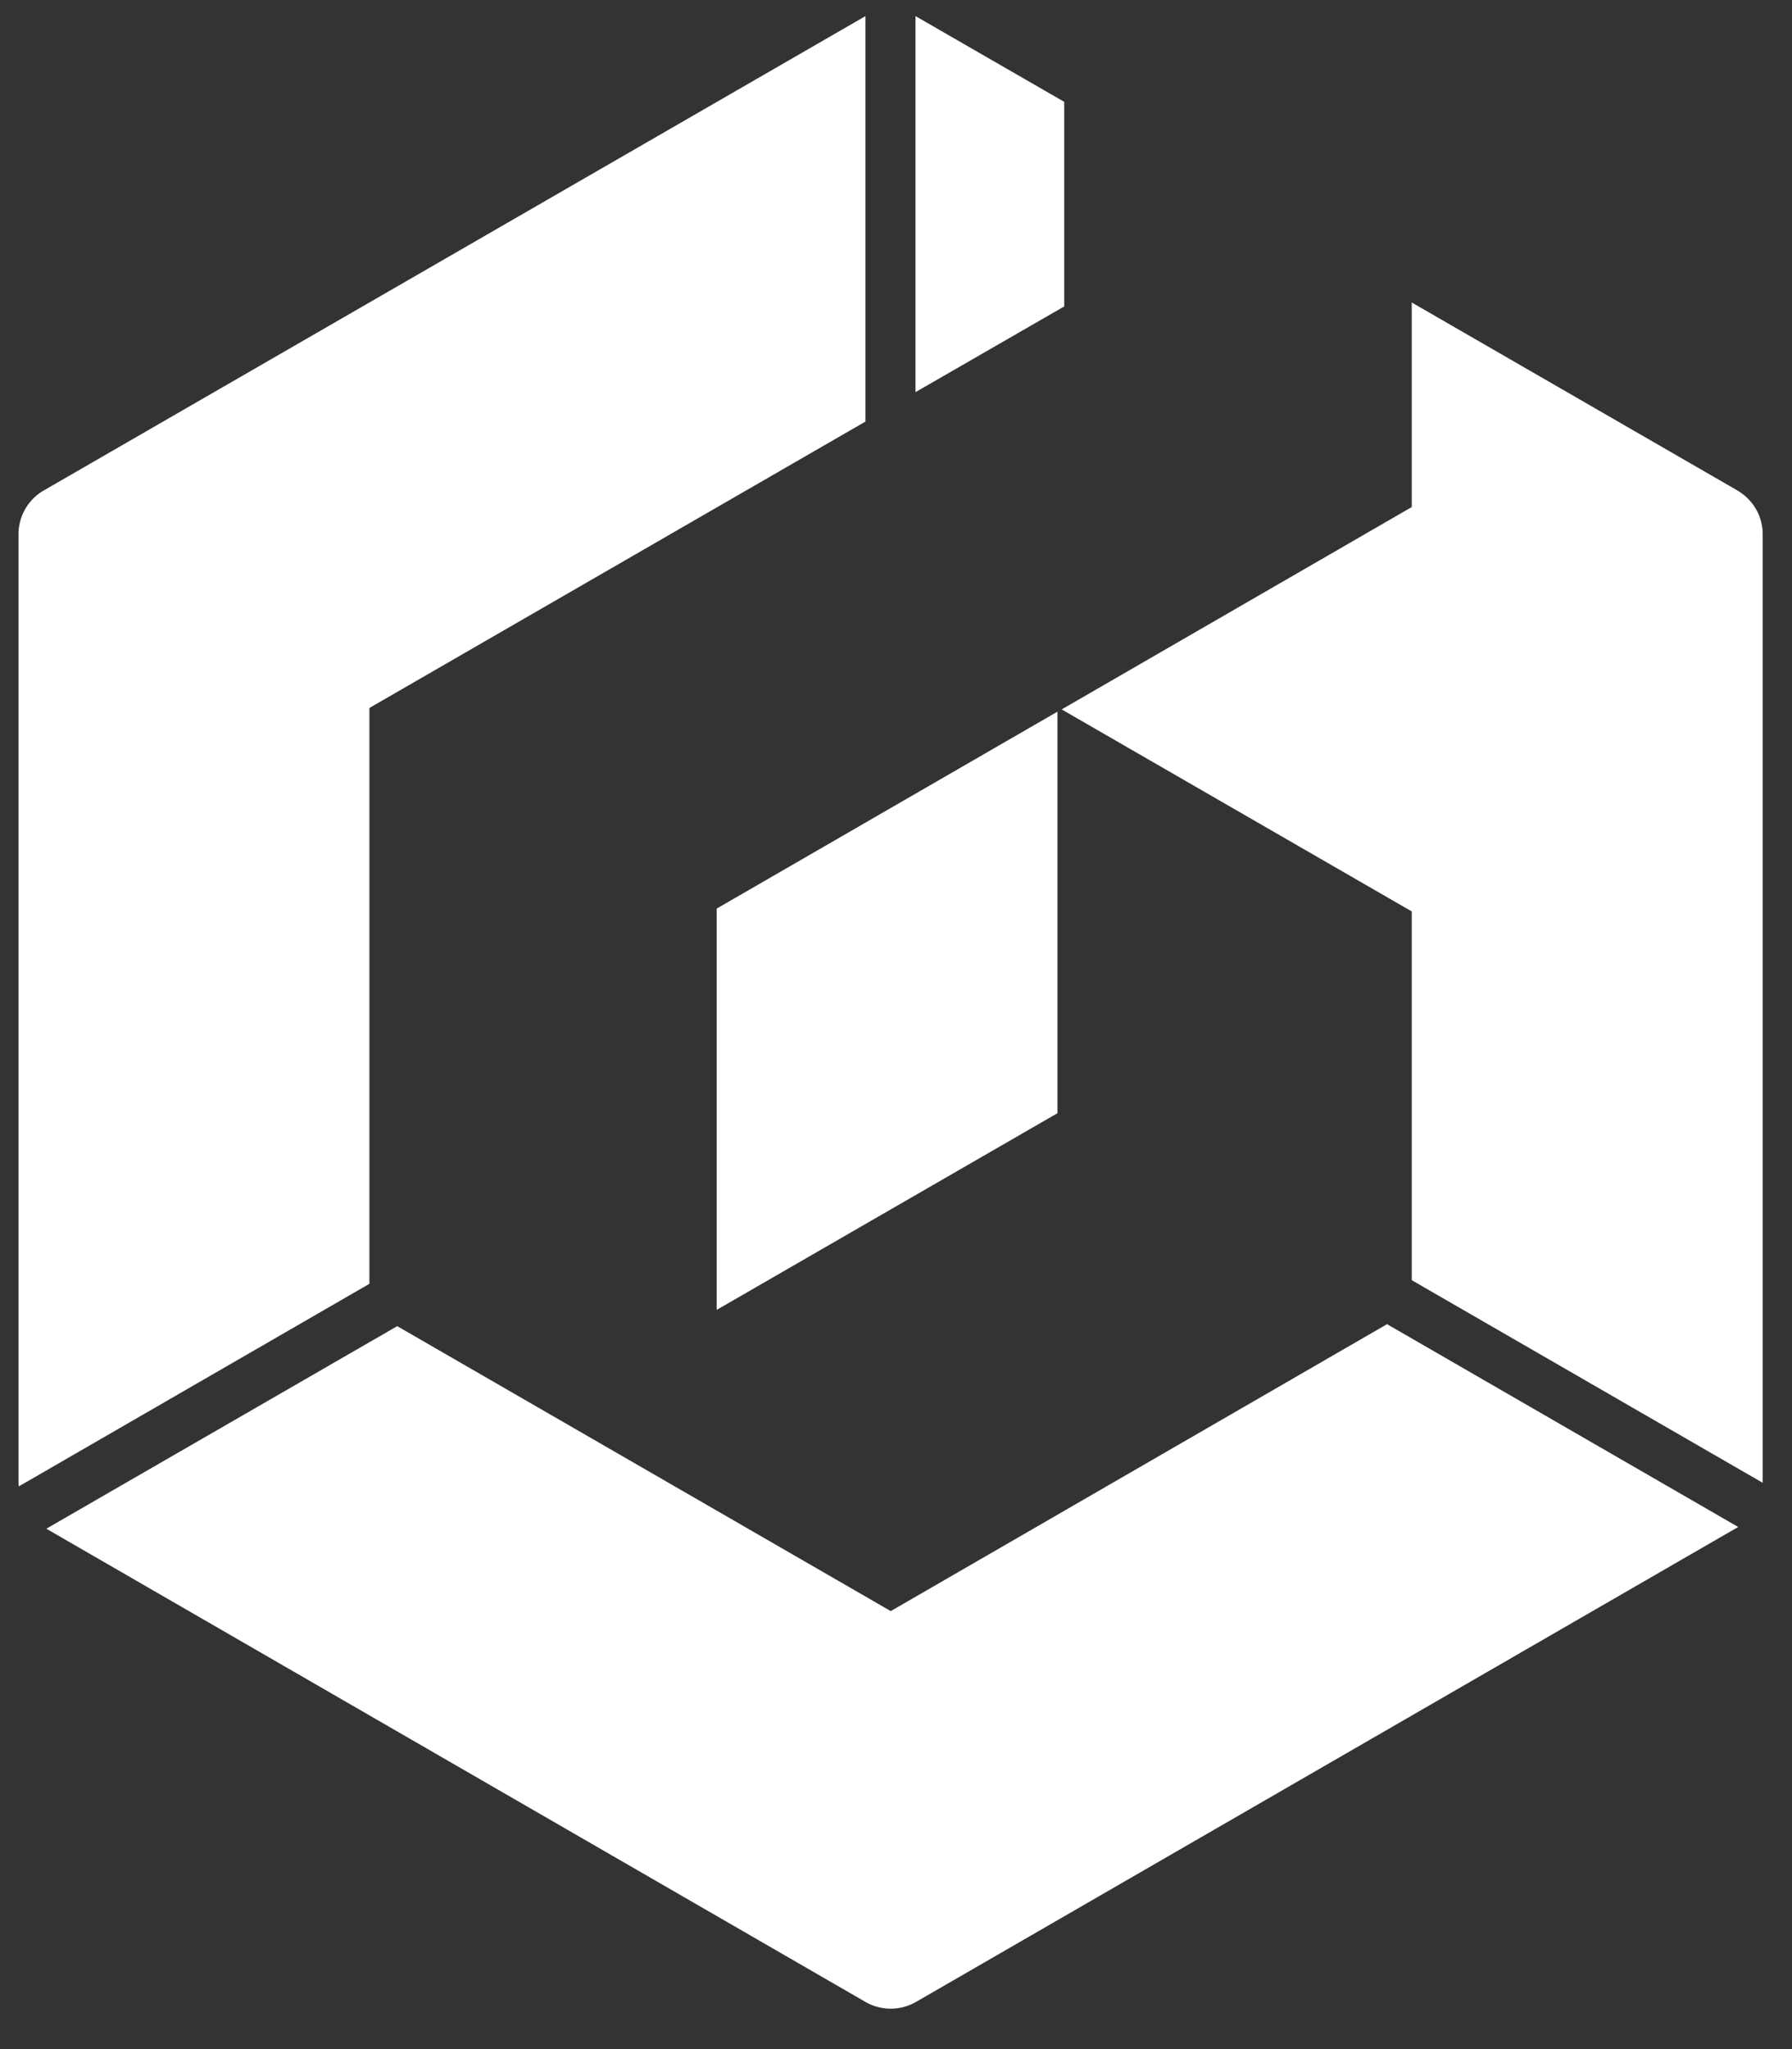 <svg width="42" height="48" fill="none" xmlns="http://www.w3.org/2000/svg"><rect width="100%" height="100%" fill="#333333" stroke="none"/><g clip-path="url(#a)" fill="#fff"><path d="m21.457 9.186 3.486-2.008V2.386L21.457.377V.371v8.815ZM8.658 30.074v-13.49l11.625-6.708V.378L1.024 11.49a1.18 1.18 0 0 0-.59 1.024v22.24c0 .019.006.045.006.065l8.218-4.746ZM32.508 31.019 20.877 37.74 9.31 31.065 1.086 35.81l19.2 11.086a1.19 1.19 0 0 0 1.181 0l19.26-11.12c.006 0 .006-.006.013-.006l-8.232-4.752ZM40.722 11.49l-7.634-4.404v4.792l-8.205 4.74 8.205 4.732v8.638l8.225 4.746v-22.22c0-.42-.223-.807-.591-1.023ZM16.797 21.284v9.4l7.988-4.608V16.67l-7.988 4.614Z"/></g><defs><clipPath id="a"><path fill="#fff" d="M0 0h41.846v48H0z"/></clipPath></defs></svg>